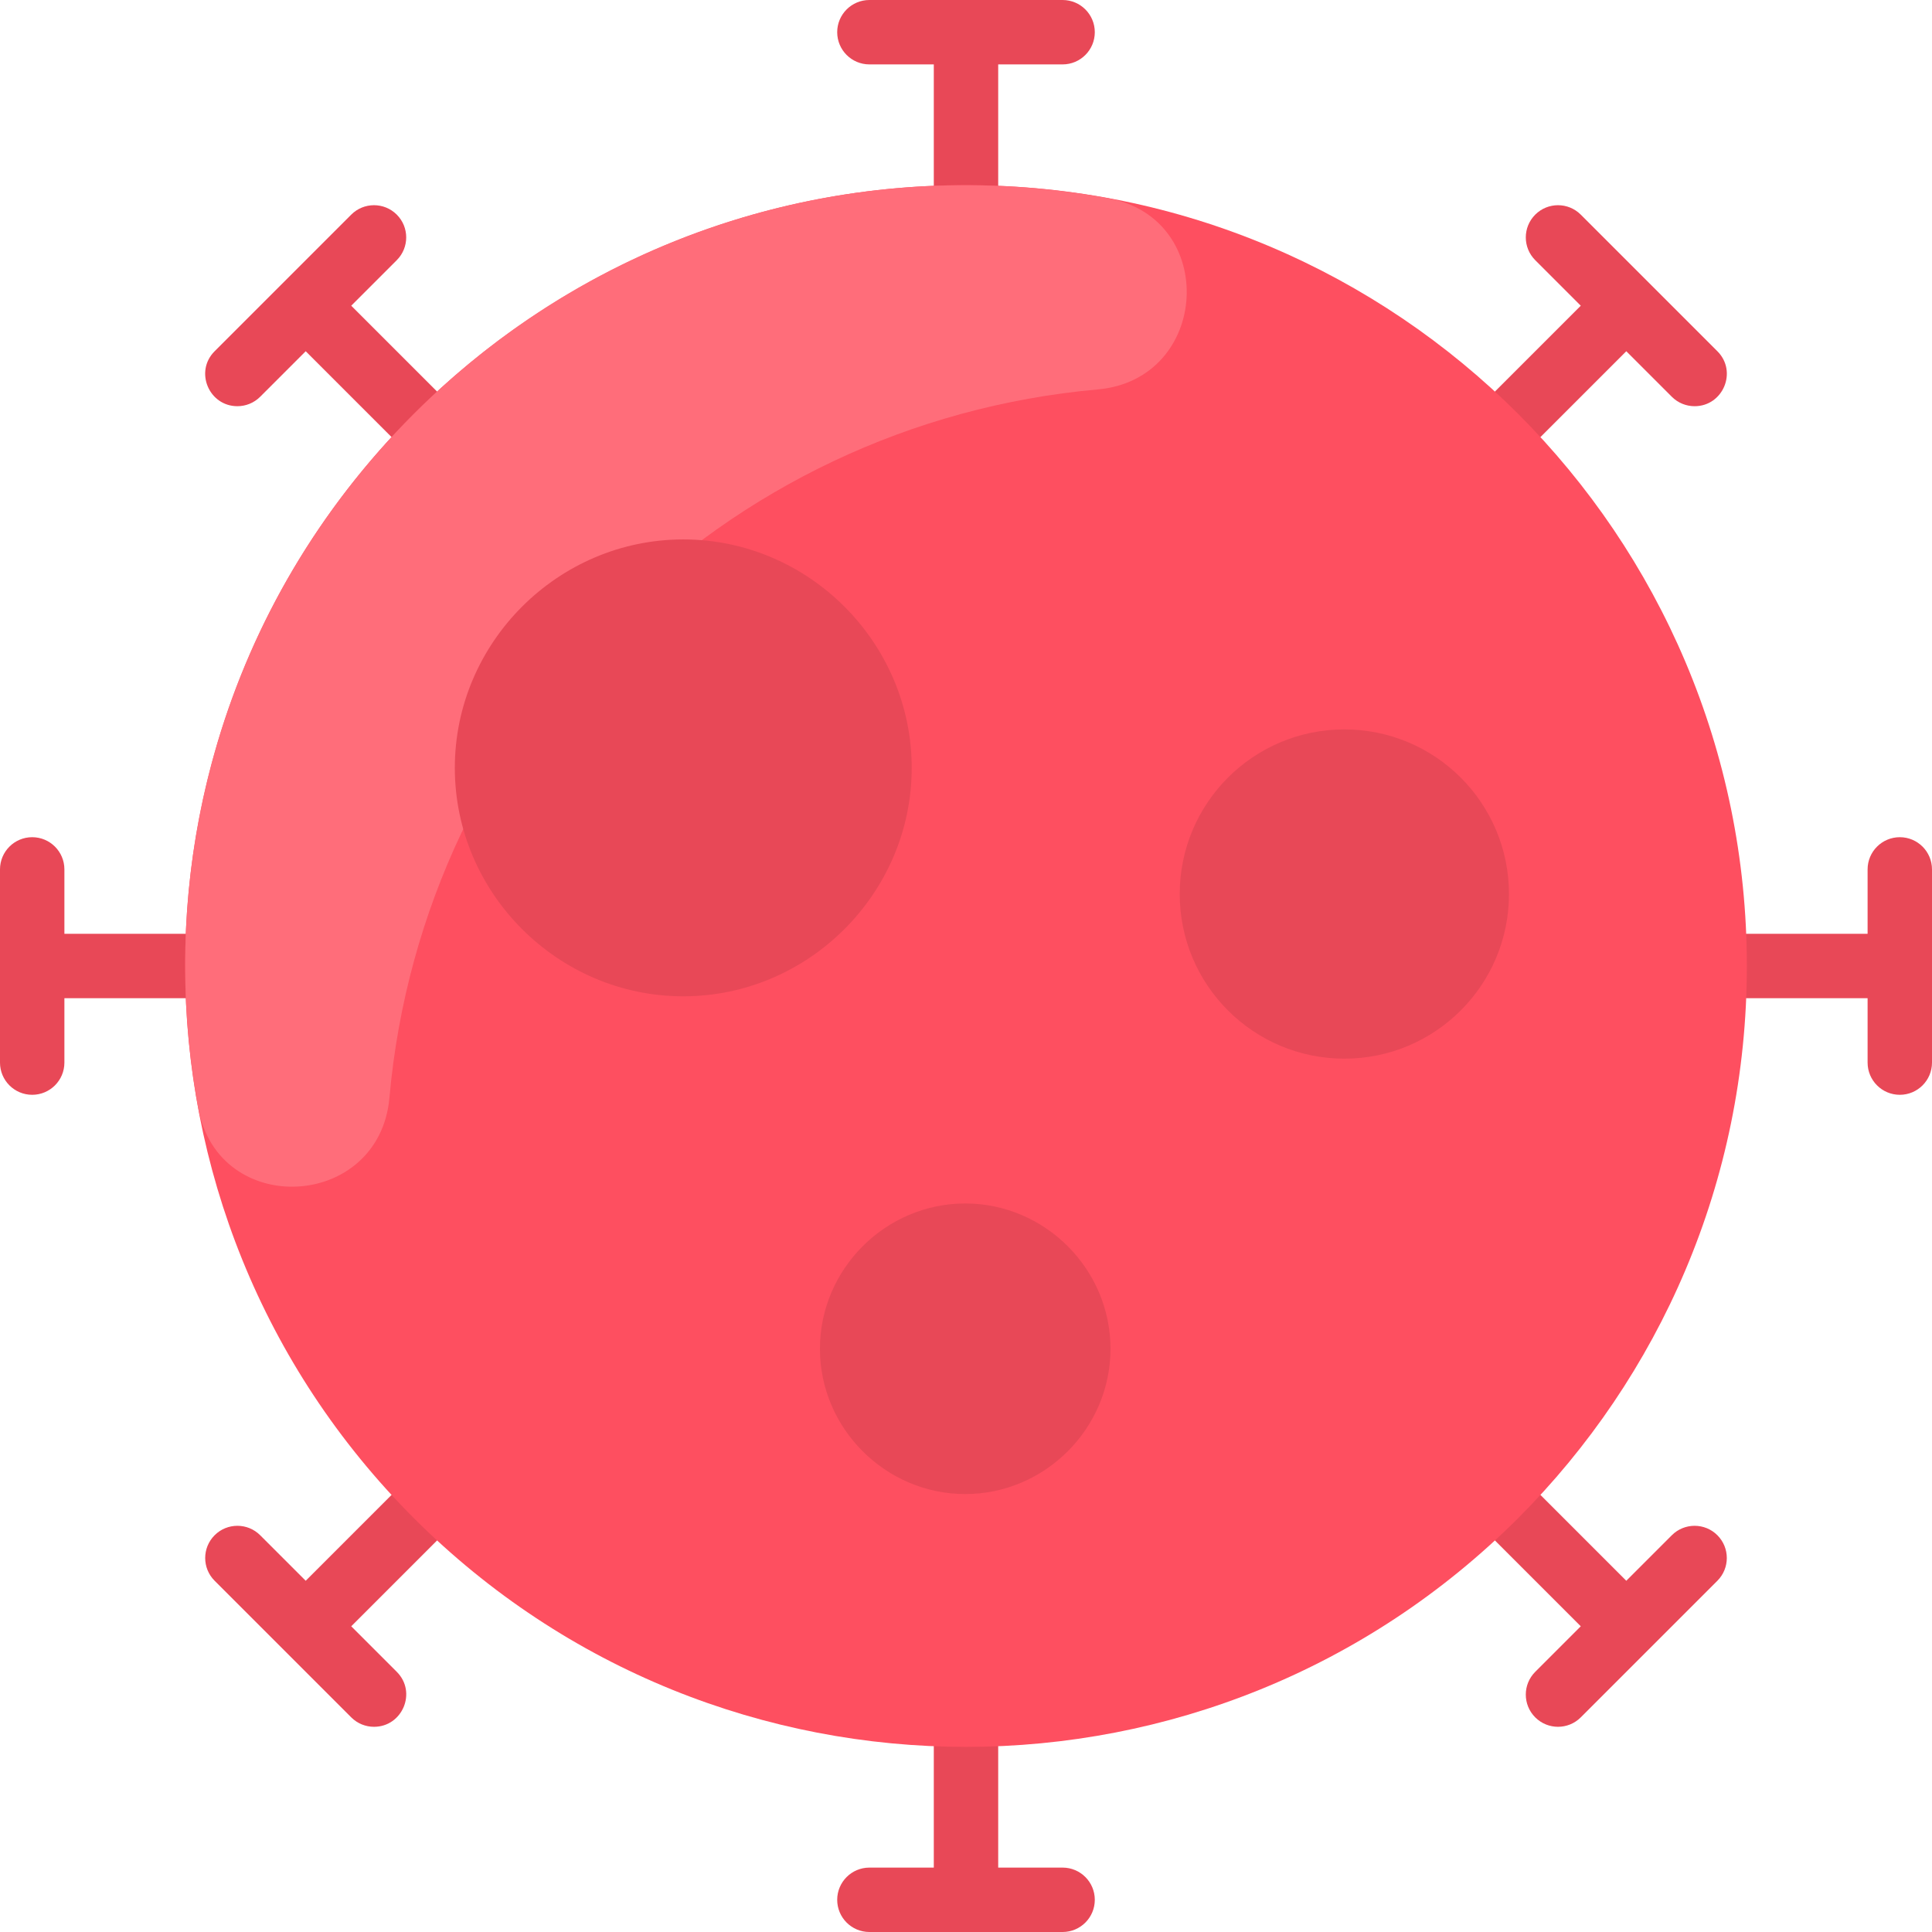 <svg id="Layer_1" enable-background="new 0 0 480 480" height="512" viewBox="0 0 480 480" width="512" xmlns="http://www.w3.org/2000/svg"><g fill="#e84857"><path d="m264 0h-48c-4.418 0-8 3.582-8 8s3.582 8 8 8h16v30c0 4.418 3.582 8 8 8s8-3.582 8-8v-30h16c4.418 0 8-3.582 8-8s-3.582-8-8-8z"/><path d="m264 464h-16v-30c0-4.418-3.582-8-8-8s-8 3.582-8 8v30h-16c-4.418 0-8 3.582-8 8s3.582 8 8 8h48c4.418 0 8-3.582 8-8s-3.582-8-8-8z"/><path d="m54 240c0-4.418-3.582-8-8-8h-30v-16c0-4.418-3.582-8-8-8s-8 3.582-8 8v48c0 4.418 3.582 8 8 8s8-3.582 8-8v-16h30c4.418 0 8-3.582 8-8z"/><path d="m472 208c-4.418 0-8 3.582-8 8v16h-30c-4.418 0-8 3.582-8 8s3.582 8 8 8h30v16c0 4.418 3.582 8 8 8s8-3.582 8-8v-48c0-4.418-3.582-8-8-8z"/><path d="m87.264 75.95 11.313-11.313c3.125-3.125 3.125-8.189 0-11.314-3.124-3.123-8.189-3.123-11.313 0l-33.94 33.939c-5.053 5.052-1.409 13.657 5.657 13.657 2.047 0 4.095-.781 5.657-2.343l11.312-11.312 21.213 21.213c3.125 3.124 8.189 3.123 11.313 0 3.125-3.124 3.125-8.189 0-11.314z"/><path d="m415.363 381.423-11.313 11.313-21.213-21.214c-3.124-3.122-8.189-3.122-11.313 0-3.125 3.124-3.125 8.189 0 11.314l21.213 21.213-11.313 11.313c-3.125 3.125-3.125 8.189 0 11.314 3.125 3.124 8.189 3.123 11.313 0l33.94-33.939c3.125-3.124 3.125-8.189 0-11.314-3.124-3.122-8.189-3.123-11.314 0z"/><path d="m97.163 371.522-21.213 21.214-11.313-11.313c-3.124-3.123-8.189-3.123-11.313 0-3.125 3.125-3.125 8.19 0 11.314l33.94 33.939c1.562 1.562 3.609 2.343 5.657 2.343 7.063 0 10.712-8.601 5.657-13.657l-11.314-11.312 21.213-21.213c3.125-3.125 3.125-8.19 0-11.314-3.124-3.124-8.19-3.124-11.314-.001z"/><path d="m382.837 108.478 21.213-21.213 11.313 11.313c1.562 1.562 3.609 2.343 5.657 2.343 7.064 0 10.712-8.603 5.657-13.657l-33.94-33.939c-3.124-3.123-8.189-3.123-11.313 0-3.125 3.125-3.125 8.189 0 11.314l11.313 11.313-21.213 21.213c-3.125 3.125-3.125 8.19 0 11.314 3.124 3.123 8.189 3.122 11.313-.001z"/></g><path d="m434 240c0 53.57-21.72 102.07-56.82 137.18-75.746 75.724-198.521 75.817-274.36 0-75.724-75.746-75.817-198.521 0-274.36 35.11-35.1 83.61-56.82 137.18-56.82 107.136 0 194 86.857 194 194z" fill="#fe4f60"/><path d="m239.81 299c19.8 0 36.09 16.29 36.09 36.1 0 19.8-16.29 36.09-36.09 36.09s-36.1-16.29-36.1-36.09c0-19.81 16.3-36.1 36.1-36.1z" fill="#e84857"/><circle cx="334" cy="222.12" fill="#e84857" r="40.9"/><path d="m275.318 49.247c27.521 5.068 25.298 45.019-2.576 47.504-93.431 8.329-167.646 82.445-175.99 175.982-2.486 27.865-42.431 30.099-47.501 2.586-11.083-60.14 6.108-125.026 53.568-172.5 47.435-47.42 112.331-64.651 172.499-53.572z" fill="#ff6d7a"/><path d="m169.75 134.02c31.14 0 56.76 25.62 56.76 56.76 0 31.13-25.62 56.75-56.76 56.75-31.13 0-56.75-25.62-56.75-56.75 0-31.14 25.62-56.76 56.75-56.76z" fill="#e84857"/></svg>